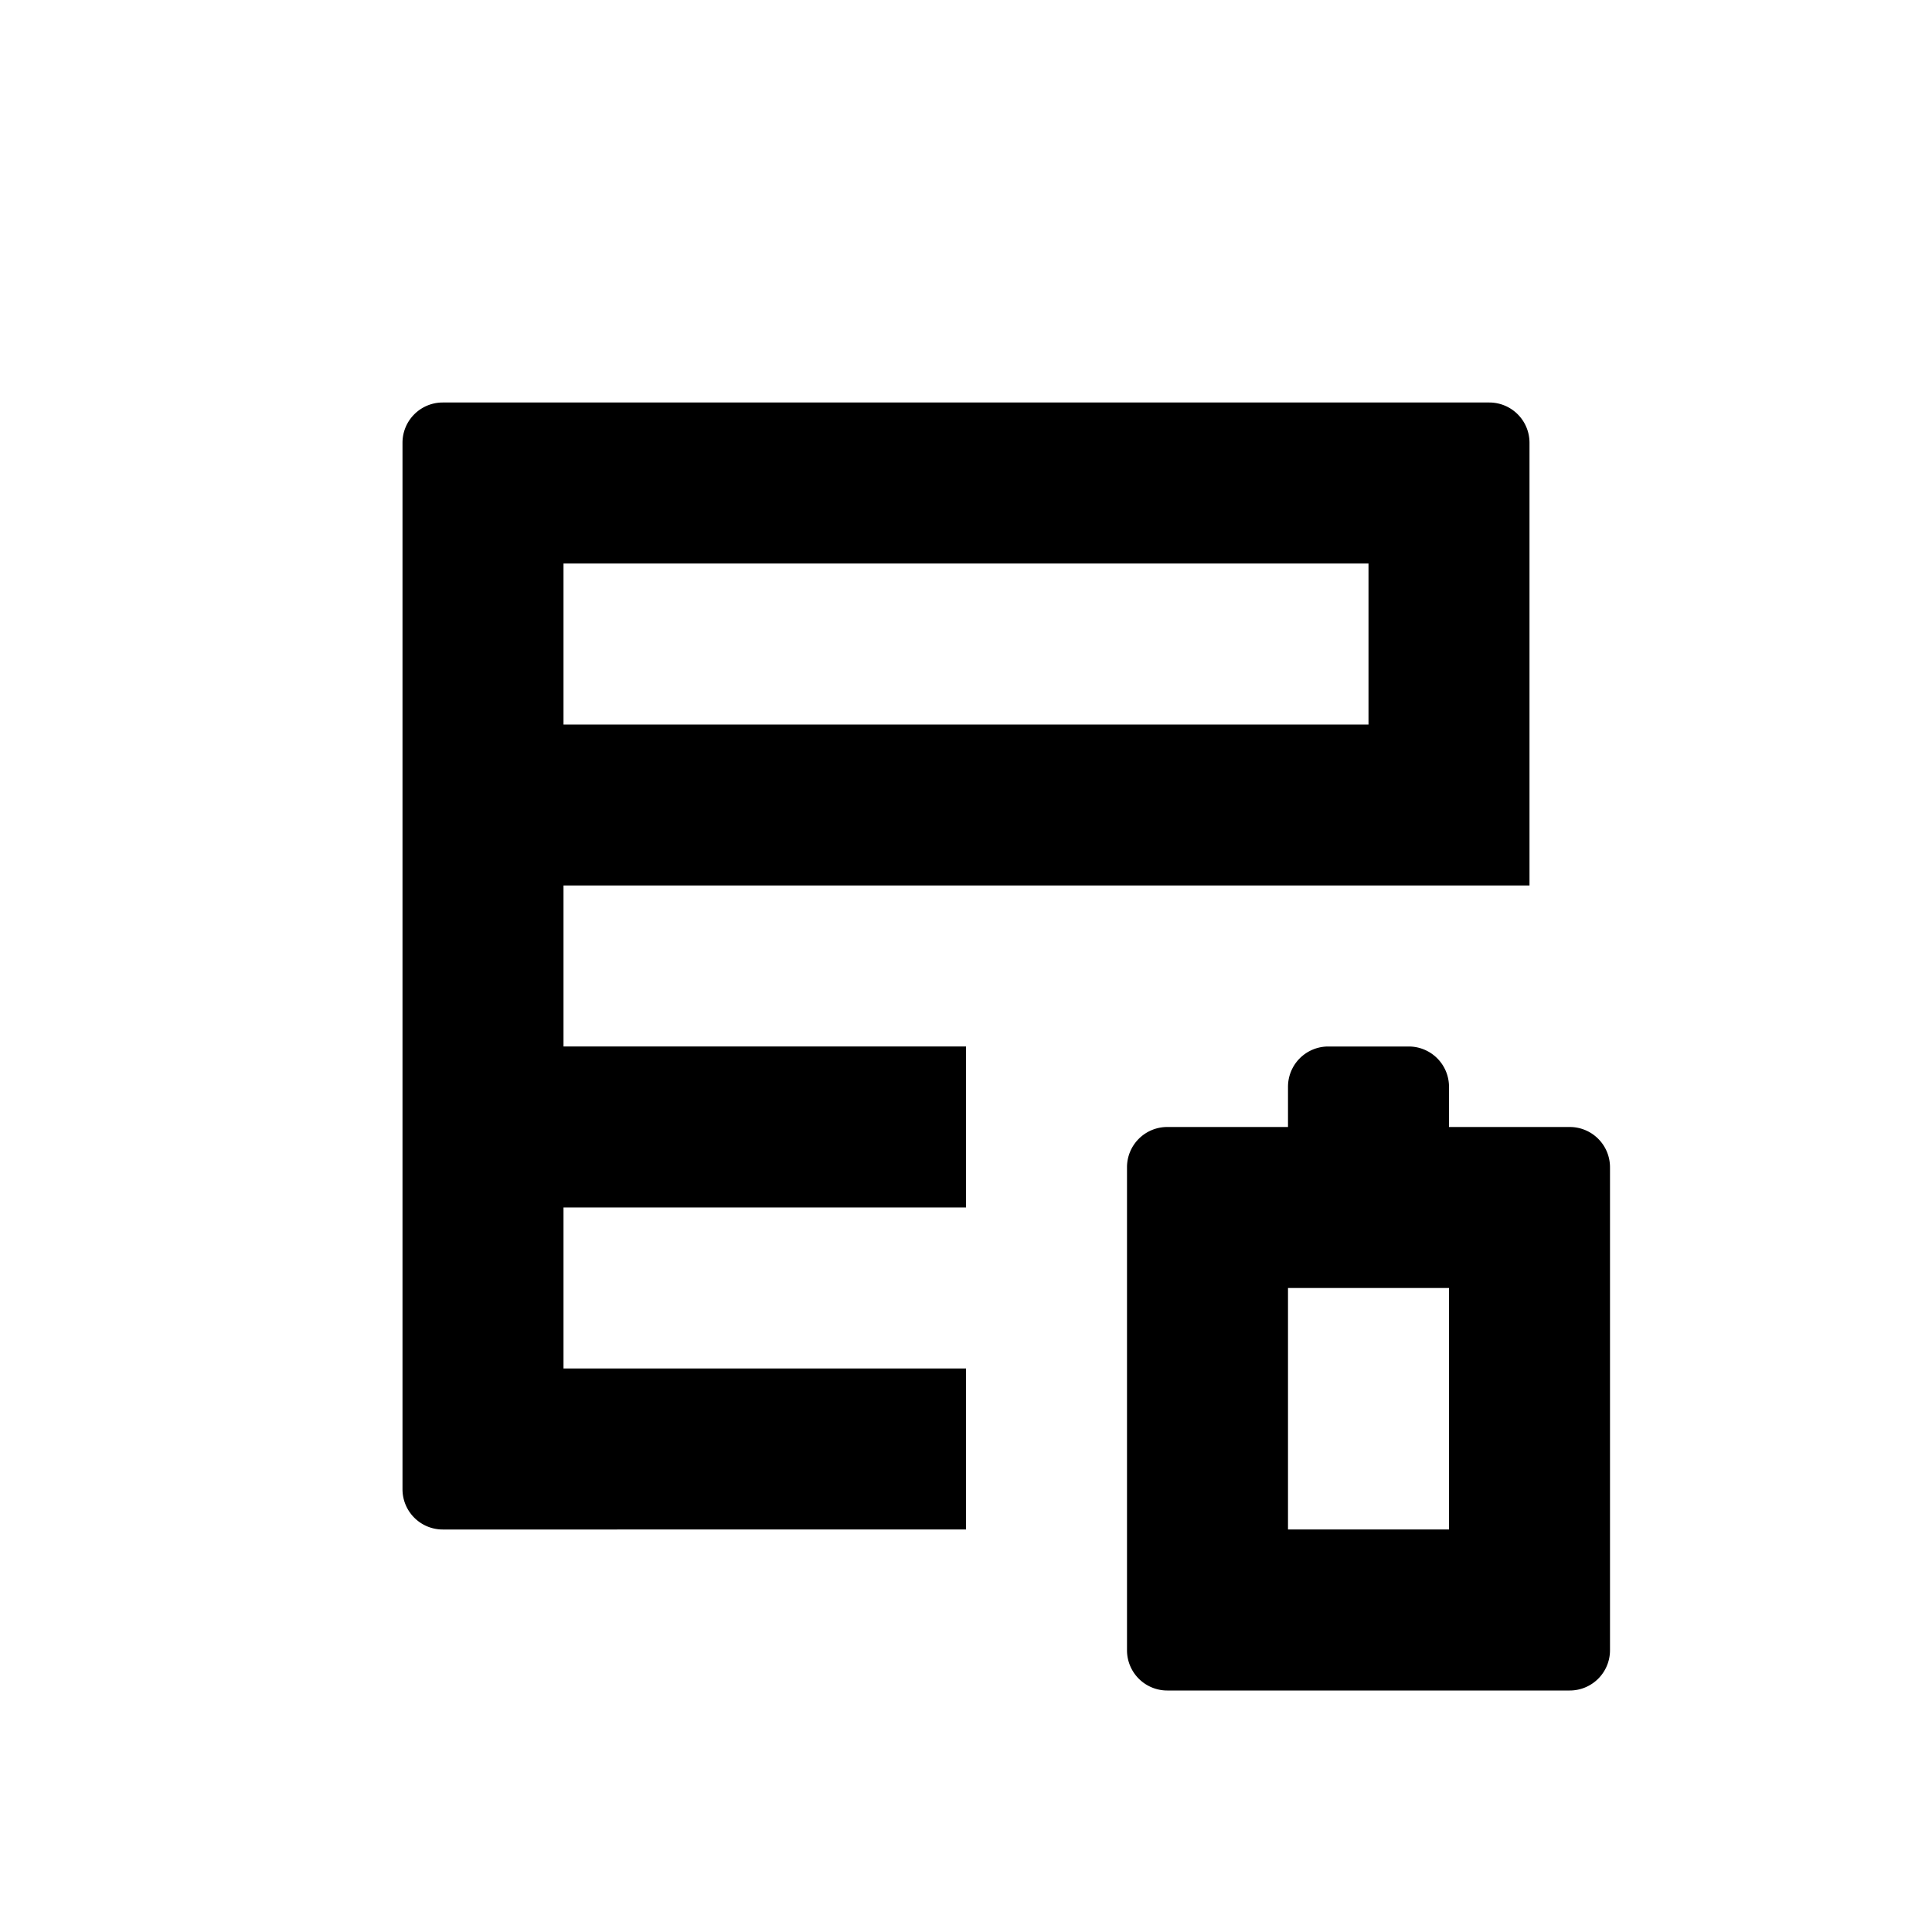 <svg xmlns="http://www.w3.org/2000/svg" width="24" height="24" class="wd-icon-inventory-count wd-icon" focusable="false" role="presentation" viewBox="0 0 24 24"><g class="wd-icon-container"><path fill-rule="evenodd" d="M5 5.5a.5.5 0 0 1 .5-.5h13a.5.5 0 0 1 .5.5V11H7v2h5v2H7v2h5v2H5.5a.5.5 0 0 1-.5-.5v-13zM17 9H7V7h10v2zm-2.5 5a.5.5 0 0 0-.5.5v6a.5.5 0 0 0 .5.5h5a.5.5 0 0 0 .5-.5v-6a.5.5 0 0 0-.5-.5H18v-.5a.5.5 0 0 0-.5-.5h-1a.5.5 0 0 0-.5.5v.5h-1.5zm3.5 2v3h-2v-3h2z" class="wd-icon-fill" clip-rule="evenodd"/></g></svg>